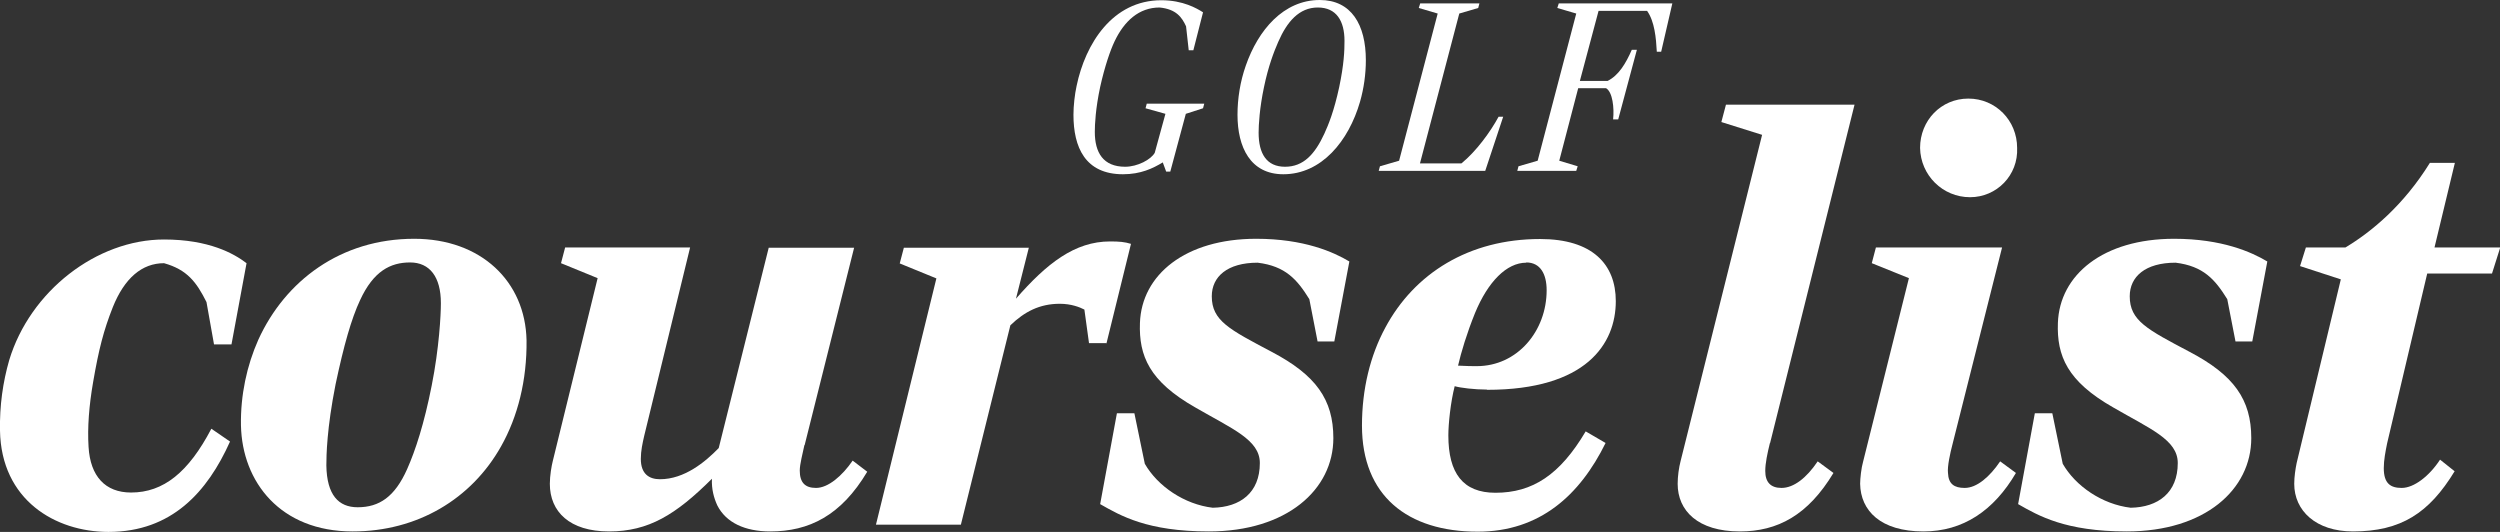 <svg width="94" height="20" viewBox="0 0 94 20" fill="none" xmlns="http://www.w3.org/2000/svg">
<rect x="0" y="0" width="94" height="20" fill="#333333" stroke="none"/>
<g clip-path="url(#clip0_2_313)">
<path d="M8.704 12.949H8.047L7.764 11.358C7.39 10.613 7.043 10.141 6.168 9.896C5.337 9.896 4.68 10.459 4.242 11.549C3.896 12.422 3.713 13.139 3.503 14.357C3.348 15.248 3.284 16.075 3.33 16.802C3.394 17.91 3.96 18.519 4.927 18.519C6.149 18.519 7.089 17.756 7.947 16.12L8.649 16.602C7.801 18.492 6.459 20 4.078 20C2.08 20 0.046 18.801 1.06982e-05 16.193C-0.018 15.257 0.109 14.366 0.347 13.539C1.131 10.95 3.631 9.005 6.168 9.005C7.855 9.005 8.795 9.532 9.27 9.896L8.704 12.949Z" fill="white"/>
<path d="M13.256 19.982C10.547 19.982 9.105 18.128 9.06 15.993C9.041 14.857 9.279 13.748 9.716 12.767C10.72 10.568 12.8 8.978 15.574 8.978C18.092 8.978 19.752 10.586 19.798 12.794C19.816 14.293 19.47 15.666 18.84 16.783C17.727 18.764 15.692 19.982 13.265 19.982H13.256ZM16.577 11.395C16.577 10.413 16.158 9.868 15.419 9.868C14.68 9.868 14.041 10.195 13.539 11.286C13.211 11.985 12.928 12.985 12.618 14.448C12.289 16.102 12.271 17.129 12.271 17.501C12.289 18.61 12.727 19.073 13.448 19.073C14.26 19.073 14.844 18.682 15.309 17.637C15.619 16.938 15.948 15.938 16.231 14.502C16.514 13.085 16.577 11.822 16.577 11.413V11.395Z" fill="white"/>
<path d="M30.245 16.738C30.181 17.047 30.071 17.456 30.071 17.692C30.071 18.146 30.272 18.346 30.683 18.346C31.139 18.346 31.668 17.892 32.06 17.319L32.608 17.737C31.622 19.391 30.418 19.982 28.958 19.982C28.018 19.982 27.298 19.655 26.969 19C26.842 18.719 26.75 18.392 26.769 18.001C25.409 19.355 24.387 19.982 22.9 19.982C21.413 19.982 20.674 19.237 20.674 18.192C20.674 17.883 20.738 17.519 20.784 17.338L22.471 10.459L21.094 9.896L21.249 9.305H25.948L24.223 16.384C24.159 16.665 24.095 16.947 24.095 17.256C24.095 17.819 24.406 18.019 24.816 18.019C25.738 18.019 26.522 17.365 27.024 16.847L28.904 9.314H32.115L30.254 16.738H30.245Z" fill="white"/>
<path d="M41.622 12.903H40.947L40.773 11.64C40.6 11.549 40.271 11.422 39.852 11.422C39.085 11.422 38.52 11.722 37.99 12.231L36.129 19.727H32.936L35.208 10.468L33.83 9.905L33.985 9.314H38.684L38.2 11.231C39.359 9.905 40.408 9.078 41.74 9.078C42.087 9.078 42.288 9.096 42.525 9.169L41.603 12.912L41.622 12.903Z" fill="white"/>
<path d="M50.17 12.84H49.541L49.231 11.249C48.775 10.513 48.337 10.005 47.287 9.877C46.147 9.877 45.563 10.404 45.563 11.14C45.563 12.058 46.22 12.385 47.817 13.23C49.477 14.103 50.134 15.02 50.134 16.474C50.134 18.41 48.382 19.982 45.454 19.982C43.136 19.982 42.133 19.391 41.366 18.955L41.996 15.538H42.653L43.045 17.438C43.529 18.283 44.532 18.964 45.599 19.091C46.63 19.073 47.37 18.528 47.37 17.41C47.37 16.538 46.339 16.129 44.943 15.32C43.218 14.339 42.817 13.385 42.862 12.14C42.926 10.332 44.569 8.978 47.233 8.978C49.03 8.978 50.143 9.477 50.736 9.832L50.17 12.84Z" fill="white"/>
<path d="M55.9 14.648C55.444 14.648 54.915 14.584 54.696 14.521C54.541 15.13 54.458 15.938 54.458 16.374C54.458 17.792 55.006 18.528 56.228 18.528C57.624 18.528 58.655 17.855 59.622 16.22L60.37 16.656C59.403 18.619 57.898 19.991 55.562 19.991C52.917 19.991 51.21 18.637 51.21 16.002C51.21 14.63 51.521 13.367 52.086 12.322C53.181 10.277 55.234 8.987 57.907 8.987C59.878 8.987 60.754 9.941 60.754 11.322C60.754 12.931 59.641 14.657 55.918 14.657L55.9 14.648ZM57.387 9.877C56.648 9.877 55.946 10.595 55.462 11.767C55.152 12.531 54.933 13.267 54.823 13.748C55.197 13.767 55.325 13.767 55.526 13.767C57.059 13.767 58.154 12.44 58.154 10.913C58.154 10.304 57.916 9.868 57.387 9.868V9.877Z" fill="white"/>
<path d="M66.547 16.665C66.456 17.038 66.374 17.41 66.374 17.71C66.374 18.128 66.575 18.346 66.985 18.346C67.441 18.346 67.925 17.974 68.345 17.347L68.938 17.783C67.98 19.373 66.839 19.982 65.416 19.982C63.838 19.982 63.08 19.2 63.08 18.192C63.08 17.91 63.126 17.583 63.19 17.338L66.255 5.07L64.723 4.589L64.896 3.935H69.731L66.556 16.656L66.547 16.665Z" fill="white"/>
<path d="M73.417 16.692C73.326 17.038 73.216 17.538 73.244 17.783C73.262 18.201 73.481 18.346 73.873 18.346C74.33 18.346 74.813 17.928 75.206 17.347L75.799 17.783C74.968 19.2 73.809 19.982 72.322 19.982C70.707 19.982 69.959 19.2 69.941 18.192C69.941 17.992 69.987 17.583 70.051 17.365L71.775 10.459L70.379 9.895L70.534 9.305H75.278L73.417 16.692ZM74.074 7.415C73.043 7.415 72.213 6.588 72.195 5.561C72.195 4.534 72.979 3.707 74.01 3.707C75.041 3.707 75.844 4.534 75.844 5.561C75.89 6.588 75.078 7.415 74.074 7.415Z" fill="white"/>
<path d="M84.685 12.84H84.055L83.745 11.249C83.289 10.513 82.851 10.005 81.802 9.877C80.661 9.877 80.078 10.404 80.078 11.14C80.078 12.058 80.734 12.385 82.331 13.23C83.992 14.103 84.648 15.02 84.648 16.474C84.648 18.41 82.897 19.982 79.968 19.982C77.651 19.982 76.647 19.391 75.881 18.955L76.51 15.538H77.167L77.559 17.438C78.043 18.283 79.046 18.964 80.114 19.091C81.145 19.073 81.884 18.528 81.884 17.41C81.884 16.538 80.853 16.129 79.457 15.32C77.733 14.339 77.331 13.385 77.377 12.14C77.441 10.332 79.083 8.978 81.747 8.978C83.544 8.978 84.657 9.477 85.251 9.832L84.685 12.84Z" fill="white"/>
<path d="M93.69 10.286H91.263L89.757 16.665C89.694 16.974 89.63 17.301 89.63 17.601C89.63 18.192 89.894 18.346 90.305 18.346C90.761 18.346 91.336 17.91 91.746 17.283L92.294 17.719C91.336 19.291 90.278 19.982 88.471 19.982C87.075 19.982 86.263 19.2 86.263 18.192C86.263 17.928 86.309 17.628 86.354 17.41L88.015 10.504L86.482 10.005L86.701 9.305H88.188C89.174 8.714 90.378 7.715 91.363 6.125H92.303L91.537 9.305H94.009L93.699 10.286H93.69Z" fill="white"/>
<path d="M43.848 6.452L43.72 6.106C43.346 6.333 42.89 6.552 42.224 6.552C40.8 6.552 40.362 5.534 40.362 4.316C40.362 3.98 40.408 3.562 40.481 3.226C40.81 1.645 41.831 0.009 43.665 0.009C44.486 0.009 45.006 0.318 45.234 0.463L44.87 1.89H44.696L44.596 0.99C44.441 0.654 44.231 0.345 43.601 0.282C42.826 0.282 42.269 0.791 41.904 1.563C41.749 1.89 41.539 2.49 41.366 3.271C41.193 4.08 41.165 4.68 41.165 4.961C41.165 5.734 41.476 6.27 42.306 6.27C42.771 6.27 43.282 5.997 43.419 5.743L43.82 4.28L43.072 4.071L43.118 3.898H45.28L45.234 4.071L44.587 4.28L44.003 6.452H43.848Z" fill="white"/>
<path d="M46.53 4.316C46.53 3.707 46.63 3.071 46.84 2.472C47.306 1.127 48.264 0 49.623 0C50.809 0 51.356 0.927 51.356 2.263C51.356 2.781 51.283 3.317 51.137 3.826C50.709 5.307 49.687 6.552 48.254 6.552C47.014 6.552 46.53 5.534 46.53 4.316ZM49.796 5.025C49.951 4.689 50.161 4.171 50.353 3.28C50.535 2.417 50.553 1.908 50.553 1.536C50.553 0.791 50.252 0.282 49.55 0.282C48.847 0.282 48.391 0.818 48.063 1.572C47.899 1.945 47.689 2.49 47.525 3.28C47.36 4.062 47.324 4.698 47.324 4.989C47.324 5.779 47.625 6.27 48.318 6.27C49.012 6.27 49.44 5.797 49.796 5.025Z" fill="white"/>
<path d="M51.886 6.252L52.606 6.043L54.057 0.509L53.346 0.3L53.4 0.127H55.626L55.581 0.3L54.869 0.509L53.391 6.143H54.951C55.508 5.688 56.037 4.961 56.347 4.389H56.52L55.845 6.424H51.84L51.886 6.252Z" fill="white"/>
<path d="M57.095 6.252L57.816 6.043L59.267 0.509L58.555 0.3L58.61 0.127H62.88L62.46 1.945H62.296C62.268 1.427 62.214 0.809 61.931 0.409H60.106L59.403 3.044H60.444C60.863 2.835 61.128 2.39 61.356 1.872H61.547L60.845 4.489H60.653C60.699 4.062 60.635 3.462 60.389 3.317H59.34L58.628 6.043L59.321 6.252L59.267 6.424H57.05L57.095 6.252Z" fill="white"/>
</g>
<defs>
<clipPath id="clip0_2_313">
<rect width="94" height="20" fill="white"/>
</clipPath>
</defs>
</svg>
